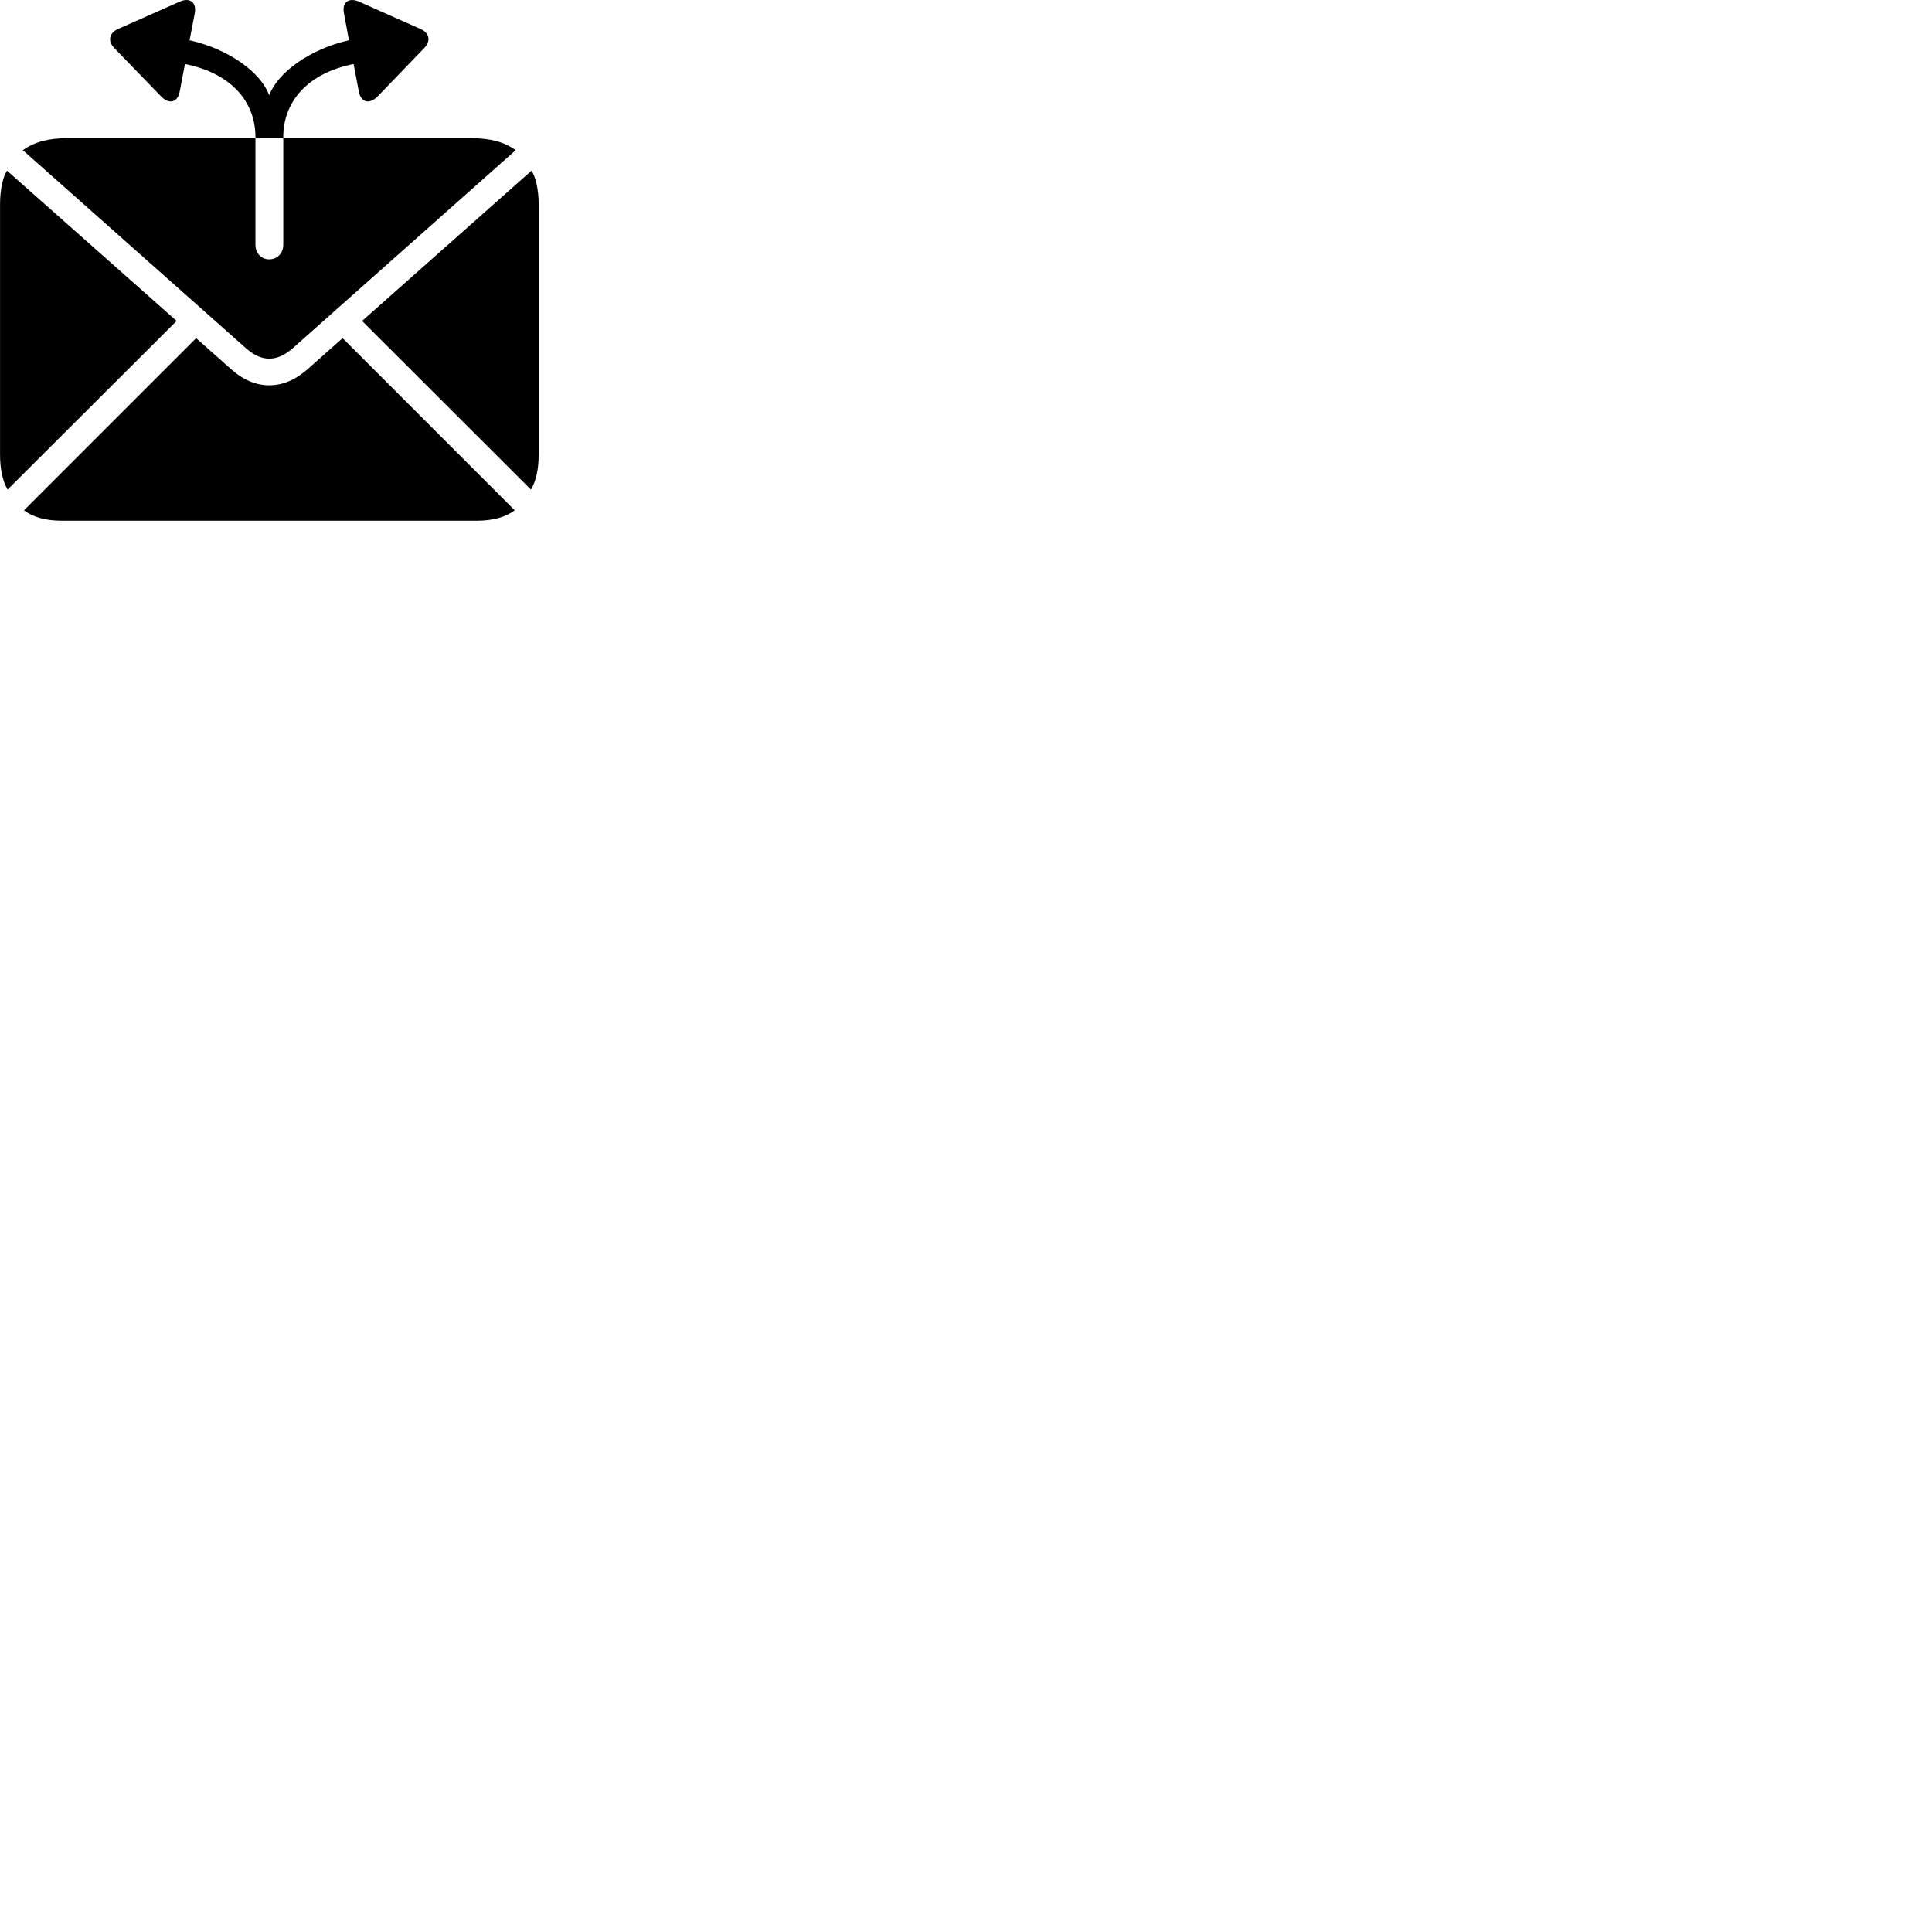
        <svg xmlns="http://www.w3.org/2000/svg" viewBox="0 0 100 100">
            <path d="M5.902 2.473L8.332 4.983C8.752 5.423 9.202 5.303 9.302 4.733L9.572 3.313C11.992 3.793 13.222 5.283 13.222 7.093V7.153H14.662V12.663C14.662 13.113 14.352 13.423 13.932 13.423C13.522 13.423 13.222 13.113 13.222 12.663V7.153H3.462C2.482 7.153 1.772 7.353 1.182 7.773L12.752 18.043C13.162 18.393 13.532 18.563 13.932 18.563C14.342 18.563 14.722 18.393 15.132 18.043L26.692 7.773C26.112 7.353 25.392 7.153 24.422 7.153H14.662V7.093C14.662 5.283 15.892 3.793 18.302 3.313L18.572 4.733C18.682 5.303 19.122 5.423 19.552 4.983L21.972 2.473C22.312 2.113 22.222 1.703 21.772 1.503L18.602 0.093C18.052 -0.157 17.692 0.123 17.802 0.683L18.062 2.083C16.032 2.543 14.372 3.753 13.932 4.933C13.512 3.753 11.852 2.543 9.812 2.083L10.082 0.683C10.182 0.123 9.832 -0.157 9.282 0.093L6.102 1.503C5.662 1.703 5.562 2.113 5.902 2.473ZM0.392 25.343L9.142 16.613L0.362 8.833C0.162 9.133 0.002 9.783 0.002 10.573V23.523C0.002 24.303 0.142 24.903 0.392 25.343ZM27.482 25.343C27.742 24.903 27.882 24.303 27.882 23.523V10.573C27.882 9.783 27.712 9.133 27.512 8.833L18.742 16.613ZM3.222 26.953H24.652C25.562 26.953 26.202 26.743 26.642 26.413L17.732 17.503L15.952 19.083C15.302 19.663 14.642 19.943 13.932 19.943C13.242 19.943 12.572 19.663 11.932 19.083L10.152 17.503L1.242 26.413C1.672 26.743 2.312 26.953 3.222 26.953Z" />
        </svg>
    